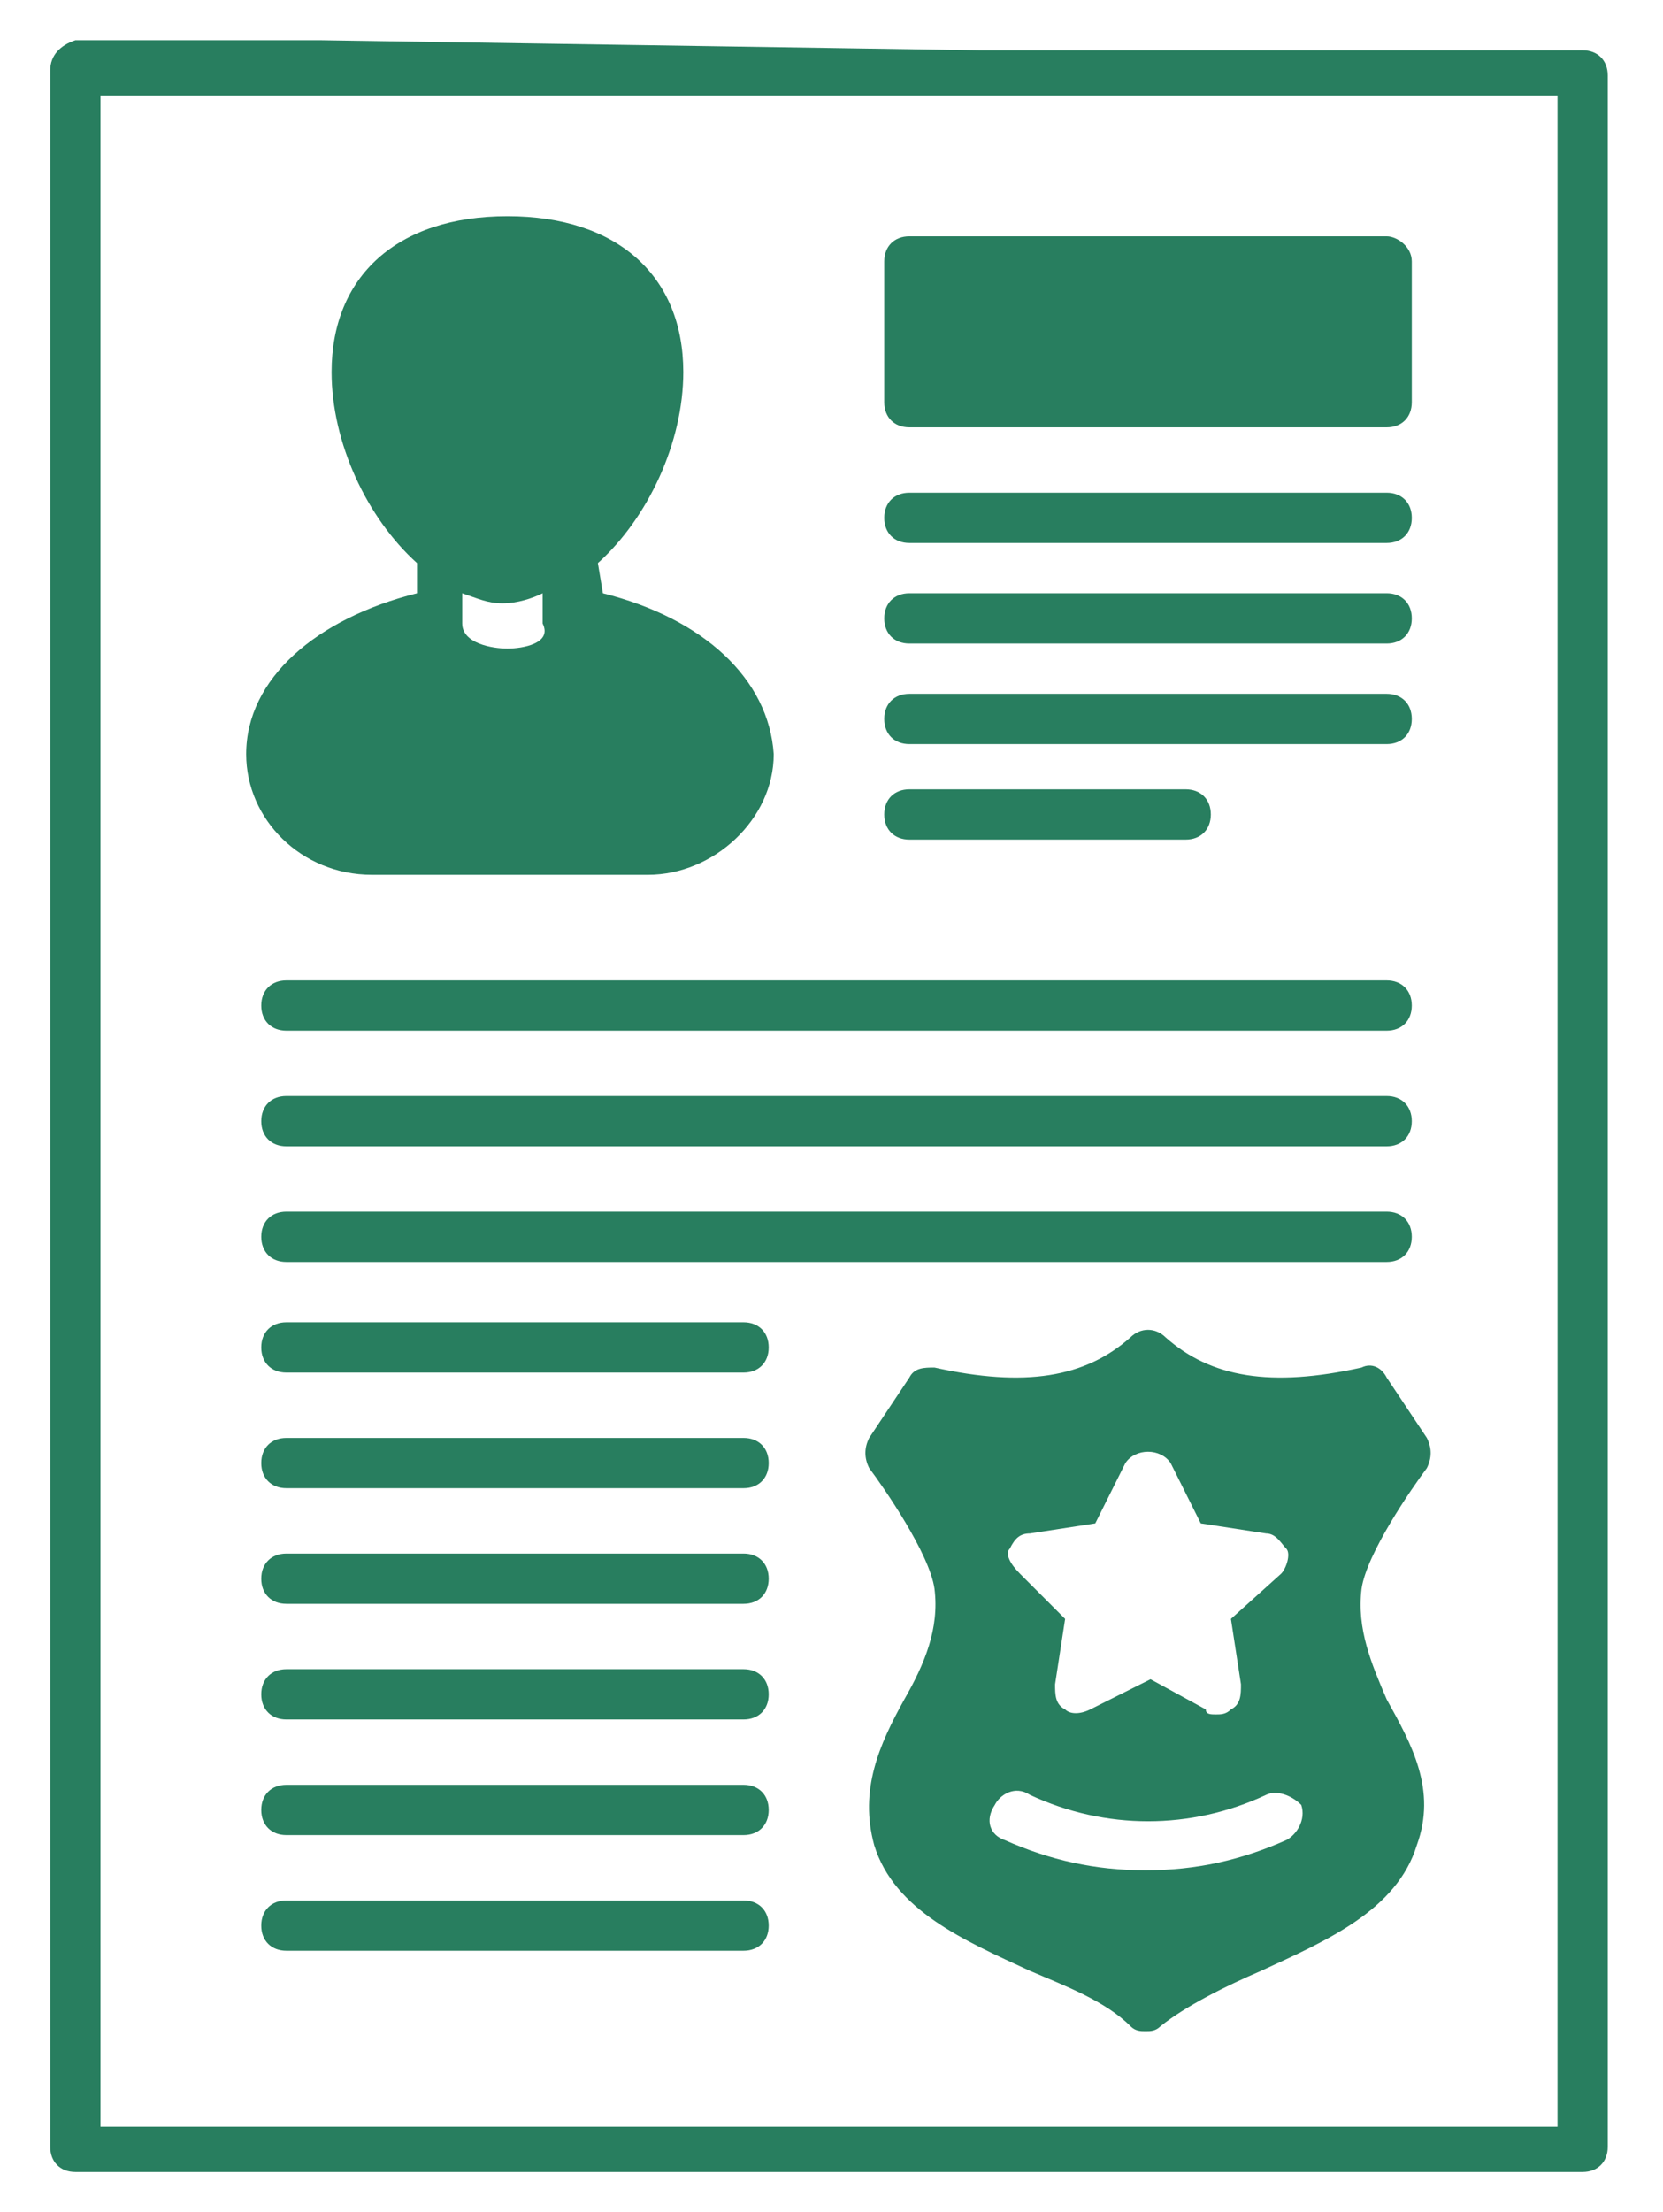 <?xml version="1.0" encoding="utf-8"?>
<!-- Generator: Adobe Illustrator 27.8.1, SVG Export Plug-In . SVG Version: 6.00 Build 0)  -->
<svg version="1.1" id="Layer_1" xmlns="http://www.w3.org/2000/svg" xmlns:xlink="http://www.w3.org/1999/xlink" x="0px" y="0px"
	 viewBox="0 0 33.1 44" style="enable-background:new 0 0 33.1 44;" xml:space="preserve">
<style type="text/css">
	.st0{fill:#287E5F;}
</style>
<g>
	<path class="st0" d="M32,4.5v-3C32,1.2,31.8,1,31.5,1h-12L6.4,0.8H1.5C1.2,0.9,1,1.1,1,1.4v18.5v19.8v3c0,0.3,0.2,0.5,0.5,0.5h12
		l13,0h5c0.3,0,0.5-0.2,0.5-0.5V24.3L32,4.5z M31,42.3H2V1.9h29V42.3z"/>
	<path class="st0" d="M12,11.8l-0.1-0.6c1-0.9,1.7-2.4,1.7-3.8c0-1.9-1.3-3.1-3.5-3.1S6.6,5.5,6.6,7.4c0,1.4,0.7,2.9,1.7,3.8v0.6
		c-2,0.5-3.4,1.7-3.4,3.2c0,1.3,1.1,2.4,2.5,2.4h5.5c1.3,0,2.5-1.1,2.5-2.4l0,0C15.3,13.5,14,12.3,12,11.8z M10.1,12.9
		c-0.3,0-0.9-0.1-0.9-0.5v-0.6C9.5,11.9,9.7,12,10,12s0.6-0.1,0.8-0.2v0.6C11,12.8,10.4,12.9,10.1,12.9z"/>
	<path class="st0" d="M28.1,5.2V8c0,0.3-0.2,0.5-0.5,0.5h-9.5c-0.3,0-0.5-0.2-0.5-0.5V5.2c0-0.3,0.2-0.5,0.5-0.5h9.5
		C27.8,4.7,28.1,4.9,28.1,5.2z"/>
	<path class="st0" d="M18.1,10.8h9.5c0.3,0,0.5-0.2,0.5-0.5s-0.2-0.5-0.5-0.5h-9.5c-0.3,0-0.5,0.2-0.5,0.5S17.8,10.8,18.1,10.8z"/>
	<path class="st0" d="M18.1,12.8h9.5c0.3,0,0.5-0.2,0.5-0.5s-0.2-0.5-0.5-0.5h-9.5c-0.3,0-0.5,0.2-0.5,0.5S17.8,12.8,18.1,12.8z"/>
	<path class="st0" d="M18.1,14.8h9.5c0.3,0,0.5-0.2,0.5-0.5s-0.2-0.5-0.5-0.5h-9.5c-0.3,0-0.5,0.2-0.5,0.5S17.8,14.8,18.1,14.8z"/>
	<path class="st0" d="M18.1,16.7h5.5c0.3,0,0.5-0.2,0.5-0.5s-0.2-0.5-0.5-0.5h-5.5c-0.3,0-0.5,0.2-0.5,0.5S17.8,16.7,18.1,16.7z"/>
	<path class="st0" d="M27.6,19.5H5.7c-0.3,0-0.5,0.2-0.5,0.5s0.2,0.5,0.5,0.5h21.9c0.3,0,0.5-0.2,0.5-0.5S27.9,19.5,27.6,19.5z"/>
	<path class="st0" d="M27.6,21.8H5.7c-0.3,0-0.5,0.2-0.5,0.5s0.2,0.5,0.5,0.5h21.9c0.3,0,0.5-0.2,0.5-0.5S27.9,21.8,27.6,21.8z"/>
	<path class="st0" d="M27.6,24.1H5.7c-0.3,0-0.5,0.2-0.5,0.5s0.2,0.5,0.5,0.5h21.9c0.3,0,0.5-0.2,0.5-0.5S27.9,24.1,27.6,24.1z"/>
	<path class="st0" d="M14.8,26.3H5.7c-0.3,0-0.5,0.2-0.5,0.5s0.2,0.5,0.5,0.5h9.1c0.3,0,0.5-0.2,0.5-0.5S15.1,26.3,14.8,26.3z"/>
	<path class="st0" d="M14.8,28.6H5.7c-0.3,0-0.5,0.2-0.5,0.5s0.2,0.5,0.5,0.5h9.1c0.3,0,0.5-0.2,0.5-0.5S15.1,28.6,14.8,28.6z"/>
	<path class="st0" d="M14.8,30.9H5.7c-0.3,0-0.5,0.2-0.5,0.5s0.2,0.5,0.5,0.5h9.1c0.3,0,0.5-0.2,0.5-0.5S15.1,30.9,14.8,30.9z"/>
	<path class="st0" d="M14.8,33.2H5.7c-0.3,0-0.5,0.2-0.5,0.5s0.2,0.5,0.5,0.5h9.1c0.3,0,0.5-0.2,0.5-0.5S15.1,33.2,14.8,33.2z"/>
	<path class="st0" d="M14.8,35.5H5.7c-0.3,0-0.5,0.2-0.5,0.5s0.2,0.5,0.5,0.5h9.1c0.3,0,0.5-0.2,0.5-0.5S15.1,35.5,14.8,35.5z"/>
	<path class="st0" d="M14.8,37.8H5.7c-0.3,0-0.5,0.2-0.5,0.5s0.2,0.5,0.5,0.5h9.1c0.3,0,0.5-0.2,0.5-0.5S15.1,37.8,14.8,37.8z"/>
	<path class="st0" d="M27.1,31.6c0.1-0.7,1-2,1.3-2.4c0.1-0.2,0.1-0.4,0-0.6l-0.8-1.2c-0.1-0.2-0.3-0.3-0.5-0.2
		c-1.8,0.4-3,0.2-3.9-0.6c-0.2-0.2-0.5-0.2-0.7,0c-0.9,0.8-2.1,1-3.9,0.6c-0.2,0-0.4,0-0.5,0.2l-0.8,1.2c-0.1,0.2-0.1,0.4,0,0.6
		c0.3,0.4,1.2,1.7,1.3,2.4c0.1,0.8-0.2,1.5-0.6,2.2c-0.5,0.9-0.9,1.8-0.6,2.9c0.4,1.3,1.8,1.9,3.1,2.5c0.7,0.3,1.5,0.6,2,1.1
		c0.1,0.1,0.2,0.1,0.3,0.1c0.1,0,0.2,0,0.3-0.1c0.5-0.4,1.3-0.8,2-1.1c1.3-0.6,2.7-1.2,3.1-2.5c0.4-1.1-0.1-2-0.6-2.9
		C27.3,33.1,27,32.4,27.1,31.6z M20.1,30.8c0.1-0.2,0.2-0.3,0.4-0.3l1.3-0.2l0.6-1.2c0.2-0.3,0.7-0.3,0.9,0l0.6,1.2l1.3,0.2
		c0.2,0,0.3,0.2,0.4,0.3s0,0.4-0.1,0.5l-1,0.9l0.2,1.3c0,0.2,0,0.4-0.2,0.5c-0.1,0.1-0.2,0.1-0.3,0.1S24,34.1,24,34l-1.1-0.6
		L21.7,34c-0.2,0.1-0.4,0.1-0.5,0C21,33.9,21,33.7,21,33.5l0.2-1.3l-0.9-0.9C20.1,31.1,20,30.9,20.1,30.8z M25.6,36.6
		c-0.9,0.4-1.8,0.6-2.8,0.6S20.9,37,20,36.6c-0.3-0.1-0.4-0.4-0.2-0.7c0.1-0.2,0.4-0.4,0.7-0.2c1.5,0.7,3.2,0.7,4.7,0
		c0.2-0.1,0.5,0,0.7,0.2C26,36.2,25.8,36.5,25.6,36.6z"/>
</g>
</svg>
